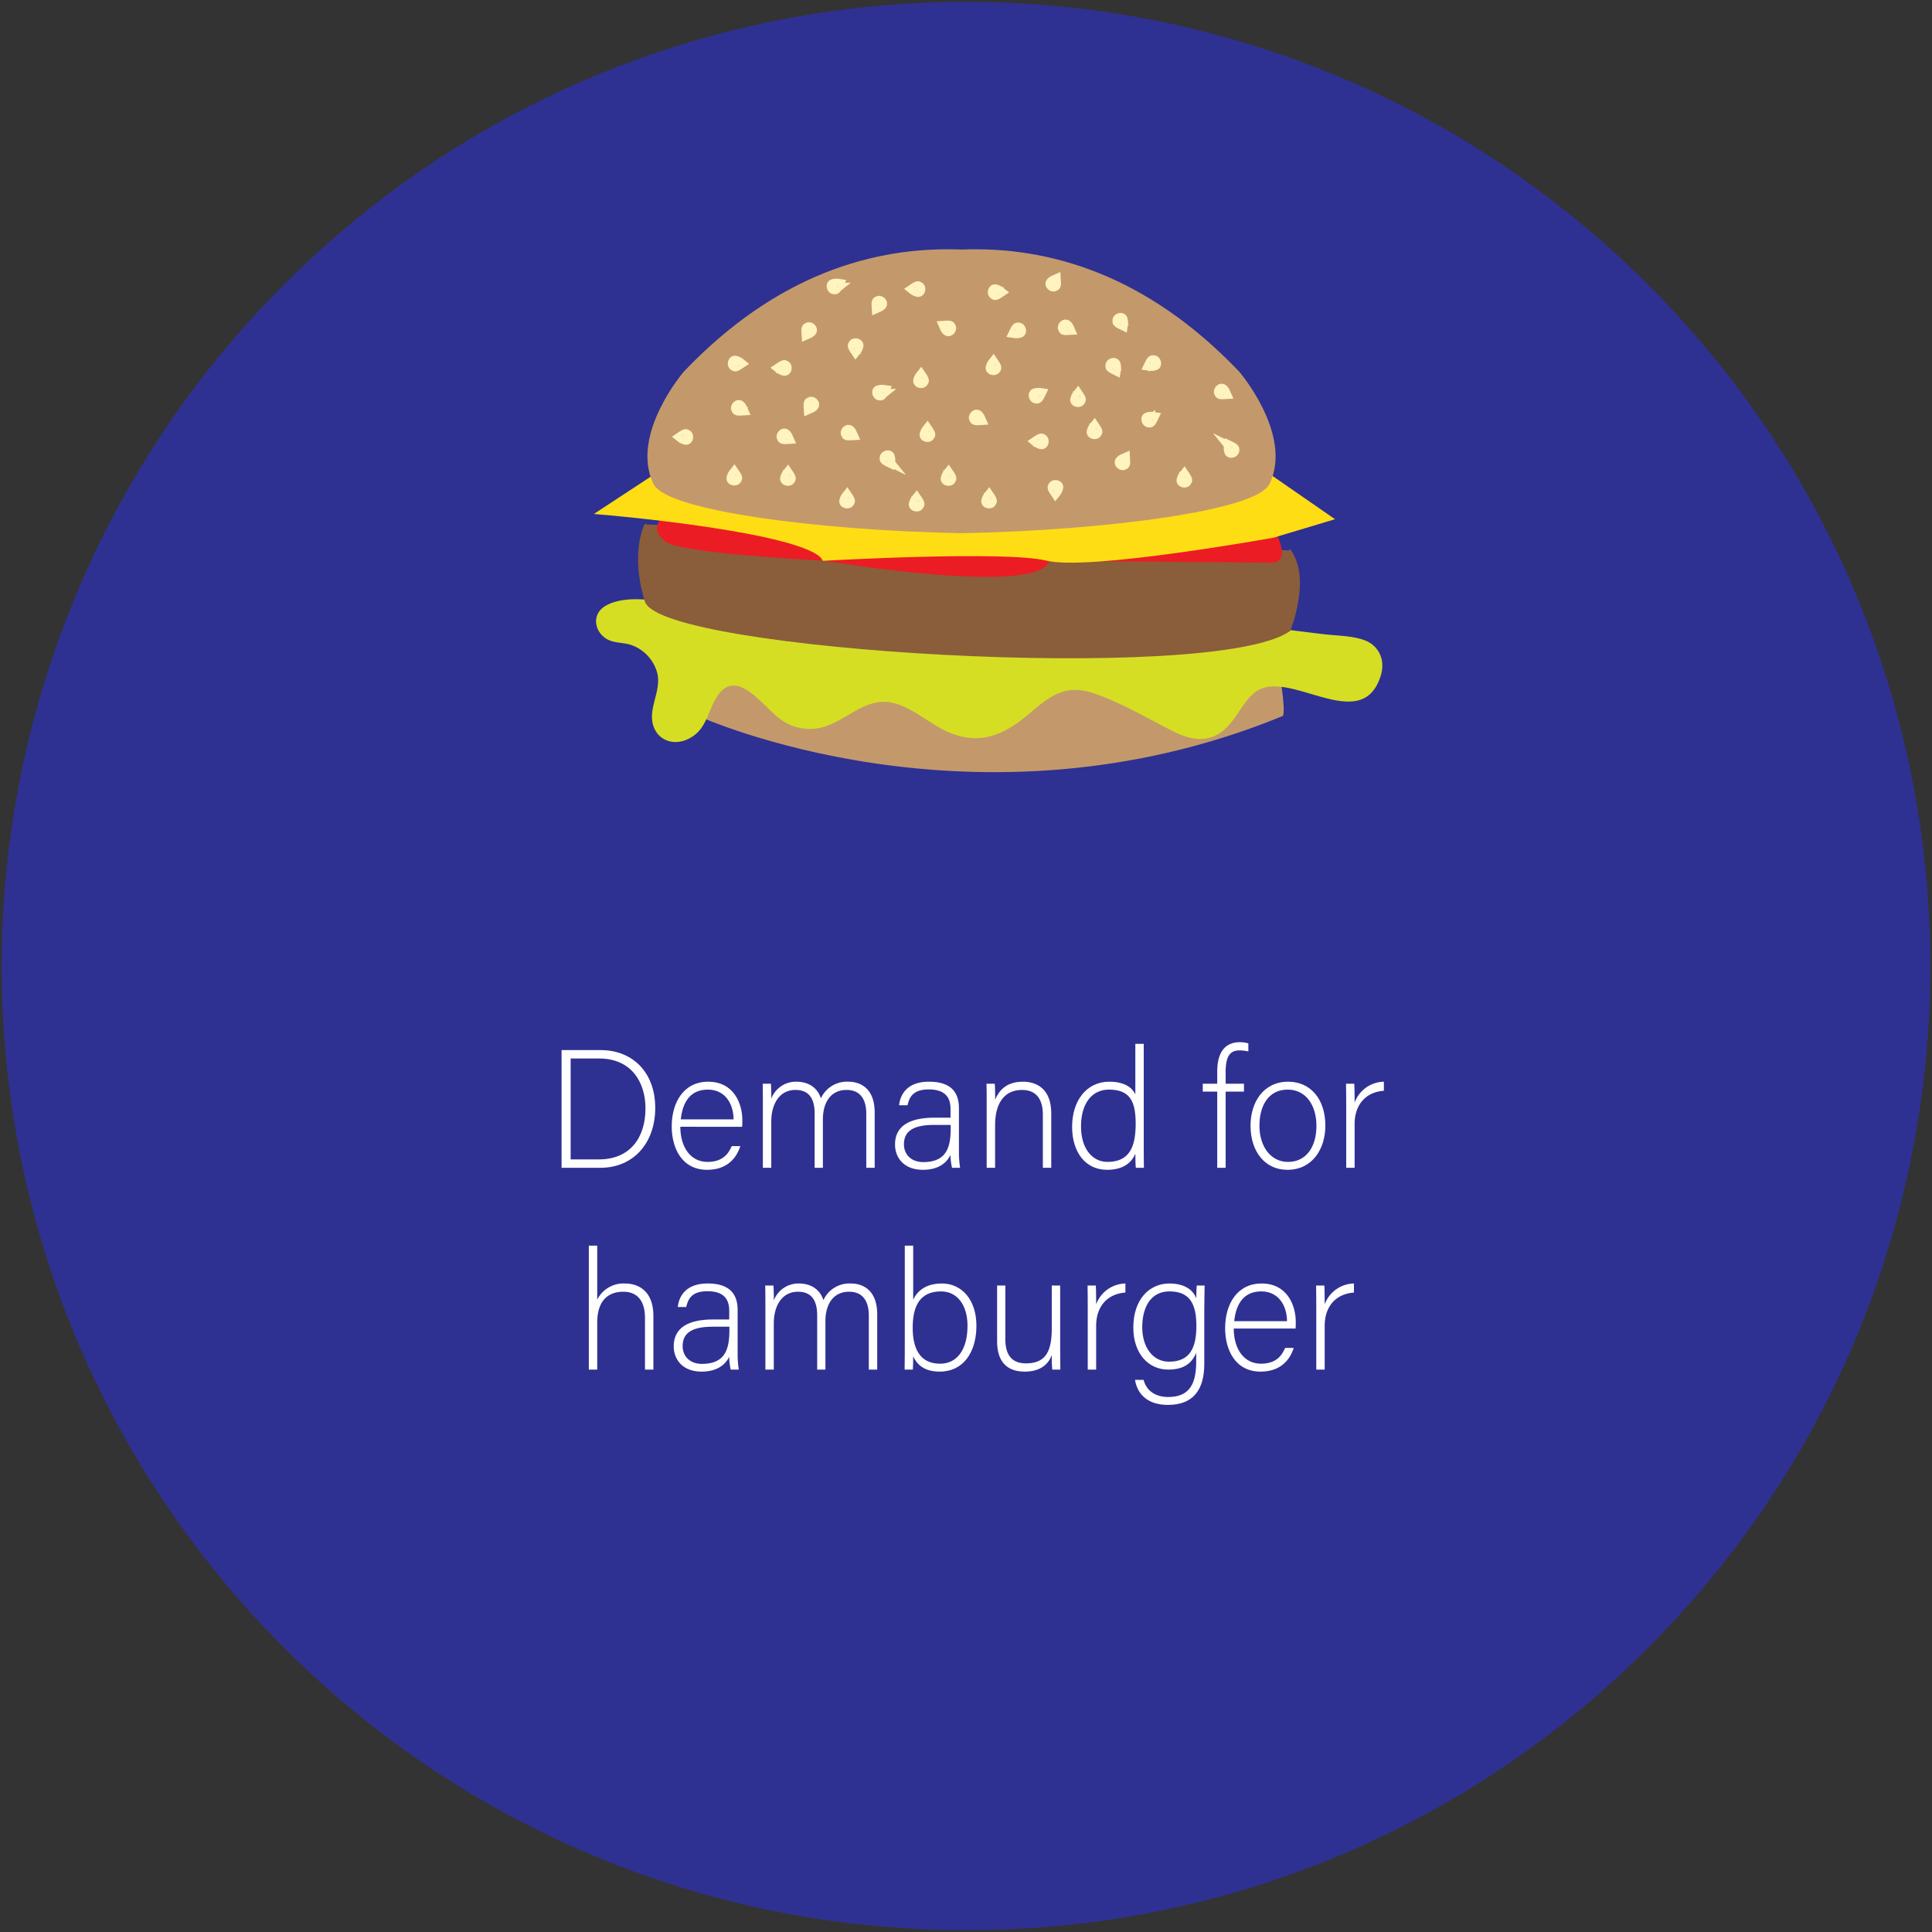 <svg id="Layer_1" data-name="Layer 1" xmlns="http://www.w3.org/2000/svg" viewBox="0 0 517 517"><rect x="0" y="0" width="517" height="517" fill="#333333" stroke="none"/><defs><style>.cls-1{fill:#2e3192;}.cls-2{fill:#fff;}.cls-3,.cls-8{fill:#c3996b;stroke:#c3996b;}.cls-3,.cls-5,.cls-6,.cls-7,.cls-8,.cls-9{stroke-miterlimit:10;}.cls-4{fill:#d6de23;}.cls-5{fill:#8a5d3b;stroke:#8a5d3b;}.cls-6{fill:#ec1c24;stroke:#ec1c24;}.cls-6,.cls-7,.cls-8{stroke-width:2px;}.cls-7{fill:#ffdd15;stroke:#ffdd15;}.cls-9{fill:#fff3bf;stroke:#fff3bf;stroke-width:3px;}</style></defs><title>hamburger1</title><path class="cls-1" d="M258.45,516.499c-142.5,0-258-115.5-258-258a257.961,257.961,0,0,1,75.6-182.4c100.8-100.8,264.1-100.8,364.9,0s100.8,264.1,0,364.9A256.498,256.498,0,0,1,258.45,516.499Z"/><path class="cls-2" d="M150.276,281.002h10.44c8.64,0,14.624,6.029,14.624,15.479,0,9.405-5.85,16.02-14.669,16.02H150.276Zm2.43,29.248h7.604c8.325,0,12.419-5.85,12.419-13.634,0-6.93-3.69-13.365-12.419-13.365h-7.604Z"/><path class="cls-2" d="M182.046,301.521c.045,5.805,2.97,9.405,7.29,9.405,4.23,0,5.67-2.386,6.479-4.23h2.295c-.945,2.97-3.33,6.345-8.864,6.345-6.84,0-9.495-5.895-9.495-11.609,0-6.435,3.195-11.97,9.764-11.97,6.93,0,9.135,5.985,9.135,10.215,0,.63,0,1.26-.045,1.845Zm14.264-1.979c-.045-4.455-2.475-7.965-6.885-7.965-4.635,0-6.75,3.24-7.245,7.965Z"/><path class="cls-2" d="M204.141,295.806c0-1.935,0-4.05-.045-5.805h2.205c.045.766.135,2.7.09,4.005a7.037,7.037,0,0,1,6.75-4.545c3.15,0,5.625,1.575,6.525,4.455A7.656,7.656,0,0,1,227,289.461c3.465,0,7.065,1.98,7.065,8.235V312.5h-2.25V297.966c0-3.015-1.08-6.3-5.265-6.3-4.365,0-6.345,3.51-6.345,7.875V312.5h-2.205V298.011c0-3.285-.99-6.345-5.13-6.345-4.365,0-6.479,3.87-6.479,8.46V312.5h-2.25Z"/><path class="cls-2" d="M256.61,308.226a25.672,25.672,0,0,0,.315,4.274h-2.16a14.765,14.765,0,0,1-.405-3.465c-.765,1.665-2.745,4.005-7.38,4.005-5.22,0-7.47-3.375-7.47-6.75,0-4.949,3.825-7.199,10.575-7.199h4.275V296.796c0-2.25-.675-5.265-5.805-5.265-4.544,0-5.22,2.385-5.714,4.229h-2.25c.27-2.475,1.8-6.3,8.01-6.3,5.129,0,8.009,2.16,8.009,7.11Zm-2.205-7.2h-4.41c-4.995,0-8.1,1.306-8.1,5.175,0,2.835,2.025,4.771,5.175,4.771,6.435,0,7.335-4.275,7.335-9.135Z"/><path class="cls-2" d="M264.035,295.671c0-1.979,0-3.87-.045-5.67h2.205c.09.72.135,3.646.09,4.275.99-2.295,2.835-4.815,7.471-4.815,4.004,0,7.559,2.25,7.559,8.46V312.5h-2.25V298.281c0-4.005-1.664-6.615-5.579-6.615-5.354,0-7.2,4.455-7.2,9.359V312.5h-2.25Z"/><path class="cls-2" d="M306.064,279.337v26.684c0,2.16,0,4.229.045,6.479h-2.16c-.09-.54-.135-2.654-.135-3.779-1.125,2.744-3.645,4.319-7.56,4.319-5.85,0-9.359-4.77-9.359-11.52,0-6.93,3.825-12.06,9.944-12.06,4.5,0,6.3,1.936,6.975,3.375v-13.499Zm-16.784,22.094c0,6.165,3.194,9.495,7.064,9.495,5.94,0,7.56-4.096,7.56-10.215,0-5.805-1.395-9.135-7.154-9.135C292.295,291.576,289.28,295.131,289.28,301.431Z"/><path class="cls-2" d="M325.729,312.5V292.116h-3.87V290.001h3.87v-3.194c0-3.78,1.08-7.92,6.12-7.92a8.436,8.436,0,0,1,2.205.314v2.16a11.202,11.202,0,0,0-2.431-.27c-2.655,0-3.645,1.89-3.645,5.805v3.104h4.905v2.115h-4.905V312.5Z"/><path class="cls-2" d="M354.663,301.206c0,6.254-3.465,11.834-10.169,11.834-6.075,0-9.855-4.994-9.855-11.789,0-6.435,3.555-11.79,10.08-11.79C350.703,289.461,354.663,294.141,354.663,301.206Zm-17.64.045c0,5.354,2.881,9.675,7.65,9.675,4.859,0,7.604-4.005,7.604-9.675,0-5.311-2.7-9.675-7.694-9.675C339.453,291.576,337.023,295.851,337.023,301.251Z"/><path class="cls-2" d="M360.244,296.121c0-3.78-.045-5.4-.045-6.12h2.204c.045.72.091,2.16.091,5.04a8.523,8.523,0,0,1,7.829-5.58v2.43c-4.68.315-7.829,3.556-7.829,8.91V312.5h-2.25Z"/><path class="cls-2" d="M159.816,333.337v14.444a7.848,7.848,0,0,1,7.424-4.32c3.195,0,7.605,1.62,7.605,8.729V366.5h-2.25V352.641c0-4.455-2.025-6.975-5.76-6.975-4.455,0-7.02,2.745-7.02,8.279V366.5h-2.25V333.337Z"/><path class="cls-2" d="M197.39,362.226a25.741,25.741,0,0,0,.315,4.274h-2.16a14.765,14.765,0,0,1-.405-3.465c-.765,1.665-2.745,4.005-7.38,4.005-5.22,0-7.47-3.375-7.47-6.75,0-4.949,3.825-7.199,10.575-7.199h4.275V350.796c0-2.25-.675-5.265-5.805-5.265-4.544,0-5.22,2.385-5.714,4.229h-2.25c.27-2.475,1.8-6.3,8.01-6.3,5.129,0,8.009,2.16,8.009,7.11Zm-2.205-7.2H190.775c-4.995,0-8.1,1.306-8.1,5.175,0,2.835,2.025,4.771,5.175,4.771,6.435,0,7.335-4.275,7.335-9.135Z"/><path class="cls-2" d="M204.815,349.806c0-1.935,0-4.05-.045-5.805h2.205c.045.766.135,2.7.09,4.005a7.037,7.037,0,0,1,6.75-4.545c3.15,0,5.625,1.575,6.525,4.455a7.656,7.656,0,0,1,7.334-4.455c3.465,0,7.065,1.98,7.065,8.235V366.5h-2.25V351.966c0-3.015-1.08-6.3-5.265-6.3-4.365,0-6.345,3.51-6.345,7.875V366.5H218.675V352.011c0-3.285-.99-6.345-5.13-6.345-4.365,0-6.479,3.87-6.479,8.46V366.5h-2.25Z"/><path class="cls-2" d="M242.12,333.337h2.25v14.444c1.08-2.25,3.285-4.32,7.694-4.32,5.31,0,9.225,4.365,9.225,11.295,0,7.109-3.51,12.284-9.81,12.284-3.78,0-5.939-1.529-7.109-4.095,0,1.44-.045,2.925-.09,3.555H242.075c.045-2.564.045-5.13.045-7.694Zm16.784,21.464c0-5.625-2.79-9.225-7.064-9.225-5.625,0-7.605,3.825-7.605,9.72,0,5.31,1.755,9.63,7.335,9.63C256.114,364.926,258.904,361.146,258.904,354.801Z"/><path class="cls-2" d="M283.699,359.931c0,2.205.045,5.715.045,6.569H281.584a36.218,36.218,0,0,1-.135-3.915c-.945,2.655-3.24,4.455-7.245,4.455-3.239,0-7.38-1.26-7.38-8.145V344.001h2.205v14.354c0,3.285,1.035,6.479,5.49,6.479,5.039,0,6.93-2.835,6.93-9.27V344.001h2.25Z"/><path class="cls-2" d="M291.079,350.121c0-3.78-.045-5.4-.045-6.12h2.204c.045.72.091,2.16.091,5.04a8.524,8.524,0,0,1,7.829-5.58v2.43c-4.68.315-7.829,3.556-7.829,8.91V366.5h-2.25Z"/><path class="cls-2" d="M322.264,364.971c0,7.199-3.195,10.979-9.719,10.979-5.851,0-8.28-3.285-8.82-6.705h2.295c.811,3.104,3.375,4.59,6.615,4.59,5.85,0,7.469-3.78,7.469-9.495V362c-1.215,2.926-3.42,4.5-7.514,4.5-5.266,0-9.314-4.274-9.314-11.249,0-7.56,4.319-11.79,9.629-11.79,4.59,0,6.57,2.16,7.199,3.96.045-1.305.09-2.88.135-3.42h2.115c0,.811-.09,4.365-.09,6.525Zm-16.604-9.81c0,5.354,2.834,9.225,7.154,9.225,5.625,0,7.334-3.735,7.334-9.585,0-5.939-1.799-9.225-7.199-9.225C307.774,345.576,305.66,350.031,305.66,355.161Z"/><path class="cls-2" d="M330.139,355.521c.045,5.805,2.971,9.405,7.29,9.405,4.229,0,5.67-2.386,6.479-4.23h2.295c-.945,2.97-3.33,6.345-8.864,6.345-6.84,0-9.495-5.895-9.495-11.609,0-6.435,3.195-11.97,9.765-11.97,6.931,0,9.135,5.985,9.135,10.215,0,.63,0,1.26-.045,1.845Zm14.265-1.979c-.045-4.455-2.476-7.965-6.885-7.965-4.635,0-6.749,3.24-7.245,7.965Z"/><path class="cls-2" d="M352.234,350.121c0-3.78-.045-5.4-.045-6.12h2.204c.045.72.091,2.16.091,5.04a8.523,8.523,0,0,1,7.829-5.58v2.43c-4.68.315-7.829,3.556-7.829,8.91V366.5h-2.25Z"/><path class="cls-3" d="M187.187,191.204s73.759,33.578,155.714,0c0,0,.6-1.092-.882-10.324s-154.833-3.412-154.833-3.412Z"/><path class="cls-4" d="M342.207,169.426c-54.737-3.962-110.115,2.478-164.421-5.441l.643-.153a28.154,28.154,0,0,0-14.18.155,3.577,3.577,0,0,0-1.965,1.057c-.943,1.209-.044,3.092,1.304,3.823s2.956.716,4.47.958c6.892,1.103,11.995,8.697,10.412,15.495-.784,3.366-2.744,7.416-.262,9.82,2.757,2.67,7.375-.449,8.977-3.936s2.417-7.848,5.808-9.645c3.801-2.014,8.424.533,11.531,3.508s6.056,6.664,10.287,7.436c7.165,1.307,13.001-6.376,20.243-7.152,9.981-1.069,17.812,11.072,27.784,9.917,9.148-1.059,14.384-12.783,23.57-13.441,3.066-.219,6.059.884,8.904,2.046a169.595,169.595,0,0,1,18.372,8.827c2.533,1.41,5.265,2.938,8.143,2.588,6.739-.818,8.49-10.468,14.572-13.485,4.045-2.006,8.883-.552,13.097,1.068s8.828,3.408,13.109,1.972,6.734-7.93,3.029-10.511a9.186,9.186,0,0,0-4.214-1.23l-20.49-2.52"/><path class="cls-4" d="M342.207,166.926c-54.516-3.823-109.478,2.392-163.756-5.352v4.821l.643-.153c2.351-.559,2.416-4.3,0-4.821-4.984-1.075-12.545-2.037-17.188.786-3.333,2.026-3.033,6.202-.086,8.427,2.017,1.523,4.536,1.2,6.844,1.882a10.942,10.942,0,0,1,7.07,7.084c1.679,5.18-2.831,10.218-.67,15.23,1.521,3.526,5.385,4.555,8.757,3.073,5.301-2.33,5.303-7.191,8.041-11.47,5.163-8.066,12.201,2.455,16.68,5.788a13.138,13.138,0,0,0,13.346,1.768c5.29-2.076,10.075-7.016,16.153-6.063,5.215.818,9.569,4.839,14.119,7.203,9.321,4.844,16.302,1.871,23.748-4.556,5.438-4.694,9.587-7.57,17.016-4.971,7.378,2.581,14.097,6.605,21.042,10.1,3.92,1.972,8.129,3.072,12.12.67,4.262-2.564,5.767-7.624,9.358-10.813,8.686-7.715,28.963,11.999,34.081-4.879,1.217-4.013-.481-7.986-4.531-9.414-3.382-1.193-7.497-1.148-11.023-1.582l-13.039-1.604c-3.186-.392-3.158,4.612,0,5,6.209.764,12.422,1.499,18.627,2.291,3.353.428,7.224,2.327,4.079,5.817-2.967,3.292-8.415,1.129-11.879-.12-8.283-2.988-15.753-4.402-21.784,3.189-2.873,3.616-5.208,9.609-10.863,8.264-2.87-.682-5.659-2.83-8.247-4.179q-4.521-2.358-9.177-4.443c-8.614-3.847-16.289-6.798-24.538-.808-7.404,5.377-12.574,12.769-22.466,7.719-6.703-3.421-12.862-9.215-20.964-7.762-4.181.75-7.604,3.26-11.299,5.177-6.536,3.393-10.331.716-15.096-3.916-5.324-5.175-13.999-9.242-19.146-1.491a31.909,31.909,0,0,0-2.415,5.301c-.625,1.462-1.006,2.935-2.355,3.919q-1.465,2.307-3.915-.178a15.62,15.62,0,0,1,.666-3.263c1.017-4.179,1.572-7.734-.187-11.843a15.991,15.991,0,0,0-8.461-8.513c-1.002-.409-6.294-.863-6.599-1.847-.354-1.142,12.416-.248,12.85-.155v-4.821l-.643.153c-2.262.538-2.502,4.464,0,4.821,54.751,7.811,110.103,1.674,165.085,5.53,3.211.225,3.197-4.776,0-5Z"/><path class="cls-5" d="M172.988,140.342s-3.932,7.437,0,20.353,151.31,21.918,171.856,7.828c0,0,5.648-13.909,0-21.24"/><path class="cls-6" d="M178.728,138.583s-4.315,2.493,0,5.558,42.012,4.904,42.012,4.904,57.859,9.759,59.457,0l60.34.531s3.334.389,0-6.661"/><path class="cls-7" d="M175.888,127.591,161.896,136.785s53.941,4.597,58.844,12.259c0,0,48.424-2.758,59.457,0s60.34-6.13,60.34-6.13l14.442-4.332-15.888-10.992"/><path class="cls-8" d="M257.293,67.781c-23.224-.931-49.079,6.669-73.571,32.344,0,0-13.899,16.244-8.027,28.809,3.055,6.537,42.266,11.997,81.601,12.752,39.336-.755,78.546-6.214,81.601-12.752,5.872-12.566-8.027-28.809-8.027-28.809-24.492-25.675-50.347-33.275-73.571-32.344"/><path class="cls-9" d="M182.331,116.961a2.744,2.744,0,0,0,1.261.561c.484-.028.544-1.149,0-1.065C183.592,116.457,183.78,115.98,182.331,116.961Z"/><path class="cls-9" d="M210.812,126.849a2.744,2.744,0,0,0-.561,1.261c.028.484,1.149.544,1.065,0C211.316,128.11,211.793,128.298,210.812,126.849Z"/><path class="cls-9" d="M245.258,133.721a2.744,2.744,0,0,0-.561,1.261c.028.484,1.149.544,1.065,0C245.762,134.982,246.239,135.169,245.258,133.721Z"/><path class="cls-9" d="M248.146,115.112a2.744,2.744,0,0,0-.561,1.261c.028.484,1.149.544,1.065,0C248.65,116.373,249.127,116.56,248.146,115.112Z"/><path class="cls-9" d="M292.864,114.359a2.744,2.744,0,0,0-.561,1.261c.028.484,1.149.544,1.065,0C293.368,115.62,293.845,115.807,292.864,114.359Z"/><path class="cls-9" d="M238.045,123.545a2.744,2.744,0,0,0-.145-1.372c-.266-.405-1.267.103-.922.533C236.977,122.705,236.471,122.781,238.045,123.545Z"/><path class="cls-9" d="M282.464,131.618a2.744,2.744,0,0,0,.561-1.261c-.028-.484-1.149-.544-1.065,0C281.959,130.357,281.483,130.169,282.464,131.618Z"/><path class="cls-9" d="M236.422,104.502a2.744,2.744,0,0,0-1.372.145c-.405.266.103,1.267.533.922C235.582,105.569,235.658,106.076,236.422,104.502Z"/><path class="cls-9" d="M216.568,109.204s.898-.378,1.116-.812-.723-1.046-.922-.533C216.762,107.859,216.443,107.459,216.568,109.204Z"/><path class="cls-9" d="M308.453,111.732a2.744,2.744,0,0,0-1.372.145c-.405.266.103,1.267.532.922C307.613,112.8,307.689,113.306,308.453,111.732Z"/><path class="cls-9" d="M300.926,122.775s-.898.378-1.116.812.723,1.046.922.532C300.733,124.12,301.051,124.52,300.926,122.775Z"/><path class="cls-9" d="M252.832,87.328s.378.898.812,1.116,1.046-.723.532-.922C254.176,87.521,254.577,87.203,252.832,87.328Z"/><path class="cls-9" d="M288.441,105.763a2.744,2.744,0,0,0-.561,1.261c.028.484,1.149.544,1.065,0C288.945,107.024,289.422,107.211,288.441,105.763Z"/><path class="cls-9" d="M215.977,89.265s.898-.378,1.116-.812-.723-1.046-.922-.532C216.171,87.921,215.852,87.52,215.977,89.265Z"/><path class="cls-9" d="M328.996,119.489a2.744,2.744,0,0,0,.145,1.372c.266.405,1.267-.103.922-.532C330.064,120.329,330.57,120.253,328.996,119.489Z"/><path class="cls-9" d="M197.913,97.258a2.744,2.744,0,0,0-1.261-.561c-.484.028-.544,1.149,0,1.065C196.652,97.762,196.464,98.239,197.913,97.258Z"/><path class="cls-9" d="M277.473,118.143a2.744,2.744,0,0,0,1.261.561c.484-.028.544-1.149,0-1.065C278.734,117.639,278.922,117.162,277.473,118.143Z"/><path class="cls-9" d="M226.653,132.897a2.744,2.744,0,0,0-.561,1.261c.028.484,1.149.544,1.065,0C227.158,134.158,227.634,134.346,226.653,132.897Z"/><path class="cls-9" d="M210.841,117.318s-.378-.898-.812-1.116-1.046.723-.533.922C209.497,117.125,209.096,117.444,210.841,117.318Z"/><path class="cls-9" d="M265.817,97.225a2.744,2.744,0,0,0-.561,1.261c.028.484,1.149.544,1.065,0C266.321,98.486,266.797,98.674,265.817,97.225Z"/><path class="cls-9" d="M307.693,97.724a2.744,2.744,0,0,0,1.372-.145c.405-.266-.103-1.267-.532-.922C308.533,96.657,308.457,96.15,307.693,97.724Z"/><path class="cls-9" d="M267.493,78.153a2.744,2.744,0,0,0-1.261-.561c-.484.028-.544,1.149,0,1.065C266.232,78.657,266.044,79.134,267.493,78.153Z"/><path class="cls-9" d="M244.464,77.388a2.744,2.744,0,0,0,1.261.561c.484-.028.544-1.149,0-1.065C245.725,76.883,245.912,76.407,244.464,77.388Z"/><path class="cls-9" d="M286.1,88.155s-.378-.898-.812-1.116-1.046.723-.532.922C284.756,87.962,284.355,88.28,286.1,88.155Z"/><path class="cls-9" d="M278.296,105.326a2.744,2.744,0,0,0-1.372.145c-.405.266.103,1.267.532.922C277.457,106.393,277.532,106.899,278.296,105.326Z"/><path class="cls-9" d="M264.643,132.897a2.744,2.744,0,0,0-.561,1.261c.028.484,1.149.544,1.065,0C265.147,134.158,265.624,134.346,264.643,132.897Z"/><path class="cls-9" d="M196.469,126.767a2.744,2.744,0,0,0-.561,1.261c.028.484,1.149.544,1.065,0C196.974,128.028,197.45,128.216,196.469,126.767Z"/><path class="cls-9" d="M246.44,100.685a2.744,2.744,0,0,0-.561,1.261c.028.484,1.149.544,1.065,0C246.944,101.946,247.421,102.134,246.44,100.685Z"/><path class="cls-9" d="M282.405,74.984s-.898.378-1.116.812.723,1.046.922.532C282.212,76.328,282.53,76.729,282.405,74.984Z"/><path class="cls-9" d="M234.746,82.192s.898-.378,1.116-.812-.723-1.046-.922-.532C234.94,80.848,234.621,80.447,234.746,82.192Z"/><path class="cls-9" d="M316.897,127.317a2.744,2.744,0,0,0-.561,1.261c.028.484,1.149.544,1.065,0C317.401,128.578,317.878,128.766,316.897,127.317Z"/><path class="cls-9" d="M298.462,98.809a2.744,2.744,0,0,0-.145-1.372c-.266-.405-1.267.103-.922.532C297.395,97.969,296.889,98.045,298.462,98.809Z"/><path class="cls-9" d="M262.301,112.264s-.378-.898-.812-1.116-1.046.723-.533.922C260.957,112.071,260.556,112.39,262.301,112.264Z"/><path class="cls-9" d="M228.996,93.69a2.744,2.744,0,0,0,.561-1.261c-.028-.484-1.149-.544-1.065,0C228.492,92.429,228.015,92.241,228.996,93.69Z"/><path class="cls-9" d="M228.001,116.331s-.378-.898-.812-1.116-1.046.723-.532.922C226.657,116.137,226.256,116.456,228.001,116.331Z"/><path class="cls-9" d="M327.87,105.326s-.378-.898-.812-1.116-1.046.723-.533.922C326.525,105.132,326.125,105.451,327.87,105.326Z"/><path class="cls-9" d="M300.339,86.766a2.744,2.744,0,0,0-.145-1.372c-.266-.405-1.267.103-.922.532C299.272,85.926,298.765,86.002,300.339,86.766Z"/><path class="cls-9" d="M224.227,76.098a2.744,2.744,0,0,0-1.372.145c-.405.266.103,1.267.533.922C223.387,77.165,223.463,77.672,224.227,76.098Z"/><path class="cls-9" d="M271.553,88.975a2.744,2.744,0,0,0,1.372-.145c.405-.266-.103-1.267-.532-.922C272.392,87.907,272.317,87.401,271.553,88.975Z"/><path class="cls-9" d="M253.789,126.849a2.744,2.744,0,0,0-.561,1.261c.028.484,1.149.544,1.065,0C254.293,128.11,254.77,128.298,253.789,126.849Z"/><path class="cls-9" d="M208.699,98.498a2.744,2.744,0,0,0,1.261.561c.484-.028.544-1.149,0-1.065C209.96,97.994,210.148,97.517,208.699,98.498Z"/><path class="cls-9" d="M198.641,109.686s-.378-.898-.812-1.116-1.046.723-.532.922C197.297,109.492,196.896,109.811,198.641,109.686Z"/></svg>